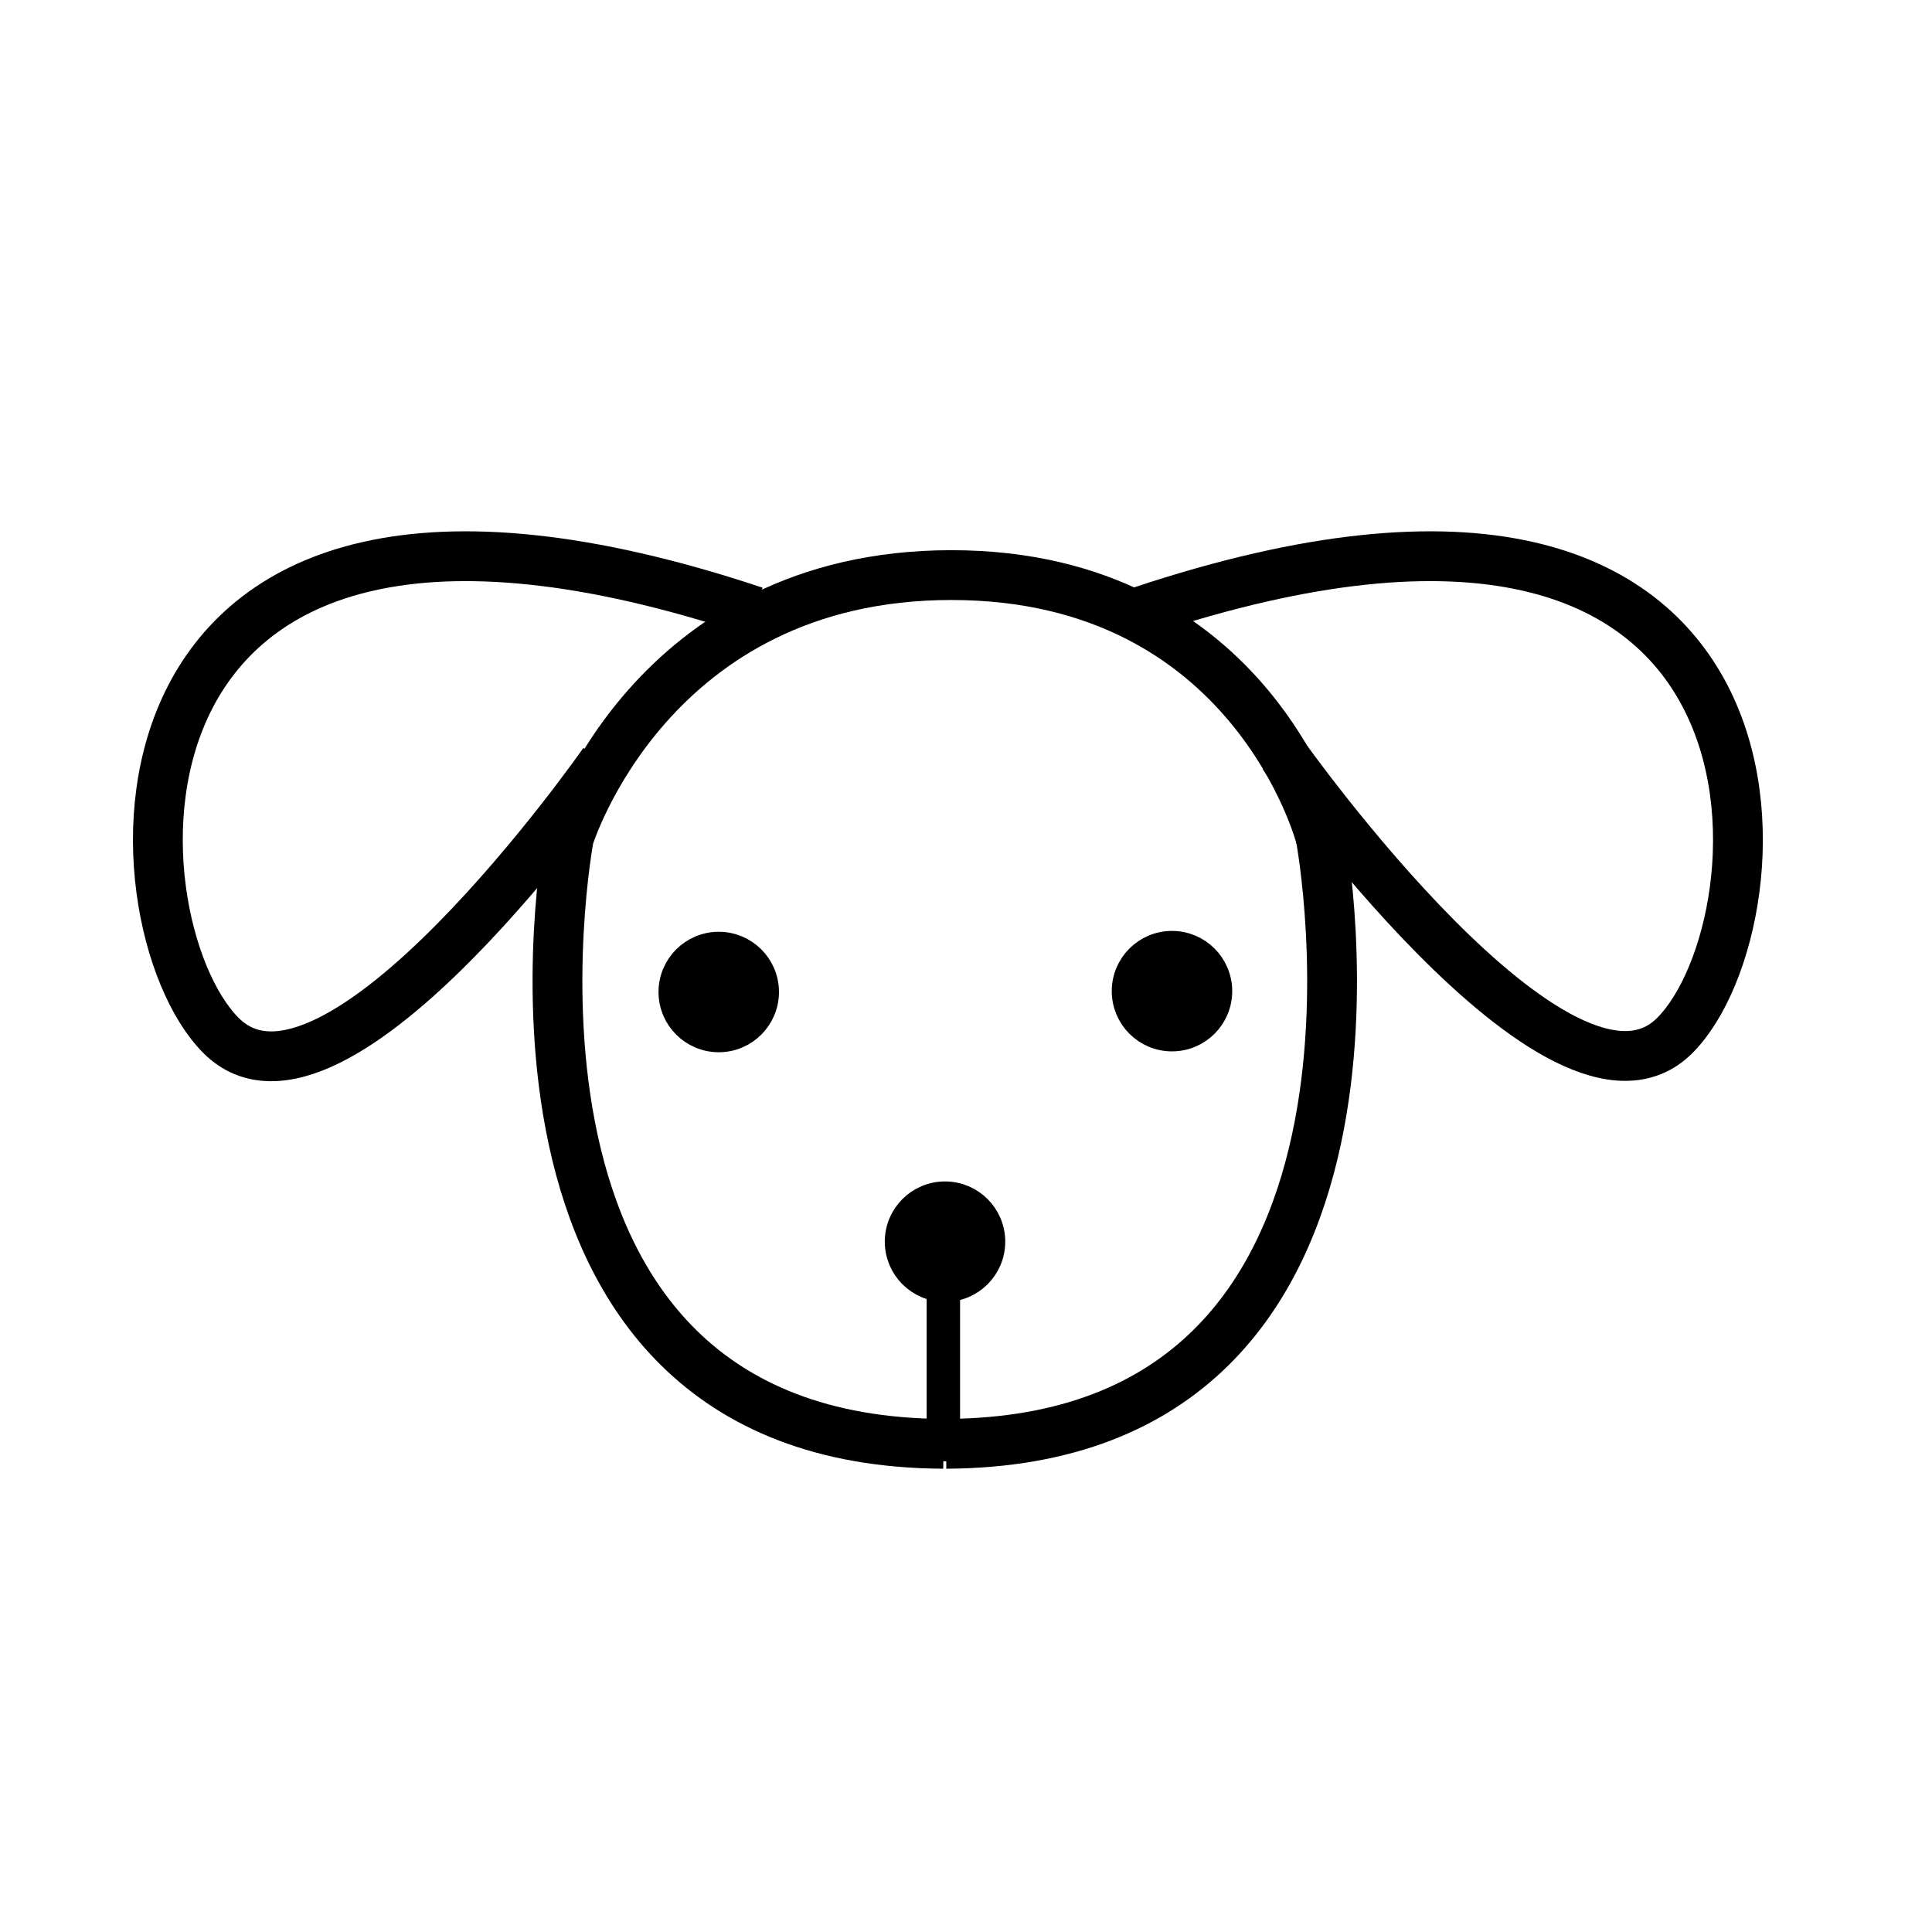 <?xml version="1.0" encoding="UTF-8" standalone="no"?>
<!-- Created with Inkscape (http://www.inkscape.org/) -->

<svg
   xmlns:dc="http://purl.org/dc/elements/1.1/"
   xmlns:cc="http://creativecommons.org/ns#"
   xmlns:rdf="http://www.w3.org/1999/02/22-rdf-syntax-ns#"
   xmlns:svg="http://www.w3.org/2000/svg"
   xmlns="http://www.w3.org/2000/svg"
   xmlns:sodipodi="http://sodipodi.sourceforge.net/DTD/sodipodi-0.dtd"
   xmlns:inkscape="http://www.inkscape.org/namespaces/inkscape"
   width="256px"
   height="256px"
   viewBox="0 0 256 256"
   version="1.1"
   id="SVGRoot"
   sodipodi:docname="Profile.svg"
   inkscape:version="0.92.4 (5da689c313, 2019-01-14)">
  <defs
     id="defs3737" />
  <sodipodi:namedview
     id="base"
     pagecolor="#ffffff"
     bordercolor="#666666"
     borderopacity="1.0"
     inkscape:pageopacity="0.0"
     inkscape:pageshadow="2"
     inkscape:zoom="2.8284271"
     inkscape:cx="113.5212"
     inkscape:cy="120.39856"
     inkscape:document-units="px"
     inkscape:current-layer="g4732"
     showgrid="true"
     inkscape:window-width="1920"
     inkscape:window-height="1017"
     inkscape:window-x="-8"
     inkscape:window-y="-8"
     inkscape:window-maximized="1"
     inkscape:grid-bbox="true"
     objecttolerance="10000"
     inkscape:lockguides="true">
    <inkscape:grid
       type="xygrid"
       id="grid3785" />
  </sodipodi:namedview>
  <g
     inkscape:label="BottomRight"
     id="g4633"
     inkscape:groupmode="layer"
     style="display:inline">
    <path
       style="fill:none;stroke:#000000;stroke-width:6.6;stroke-linecap:butt;stroke-linejoin:miter;stroke-miterlimit:4;stroke-dasharray:none;stroke-opacity:1"
       d="m 175,111 c 0,0 15,80 -49.628,80.312"
       id="path4629"
       inkscape:connector-curvature="0"
       sodipodi:nodetypes="cc" />
  </g>
  <g
     style="display:inline"
     inkscape:groupmode="layer"
     id="g4728"
     inkscape:label="BottomRight copy">
    <path
       sodipodi:nodetypes="ccsc"
       inkscape:connector-curvature="0"
       id="path4726"
       d="M 125.003,191.312 C 60.375,191 75.375,111 75.375,111 c 0,0 10.686,-34.797 50.686,-34.797 C 166.061,76.203 175,111 175,111"
       style="fill:none;stroke:#000000;stroke-width:6.6;stroke-linecap:butt;stroke-linejoin:miter;stroke-miterlimit:4;stroke-dasharray:none;stroke-opacity:1" />
  </g>
  <g
     inkscape:groupmode="layer"
     id="layer5"
     inkscape:label="Face"
     style="display:inline">
    <path
       style="fill:none;stroke:#000000;stroke-width:4.427;stroke-linecap:butt;stroke-linejoin:miter;stroke-miterlimit:4;stroke-dasharray:none;stroke-opacity:1"
       d="m 125,191 v -25 0"
       id="path4655"
       inkscape:connector-curvature="0" />
    <circle
       style="fill:#000000;fill-opacity:1;stroke:#000000;stroke-width:3.298;stroke-miterlimit:4;stroke-dasharray:none;stroke-opacity:1"
       id="path4657"
       cx="125.219"
       cy="-164.527"
       inkscape:transform-center-x="0.31670138"
       inkscape:transform-center-y="0.95008941"
       r="6.332"
       transform="scale(1,-1)" />
    <circle
       style="fill:#000000;fill-opacity:1;stroke:#000000;stroke-width:3.298;stroke-miterlimit:4;stroke-dasharray:none;stroke-opacity:1"
       id="path4657-2"
       cx="95.237"
       cy="131.446"
       inkscape:transform-center-x="0.31670138"
       inkscape:transform-center-y="-0.95008941"
       r="6.332" />
    <circle
       style="fill:#000000;fill-opacity:1;stroke:#000000;stroke-width:3.298;stroke-miterlimit:4;stroke-dasharray:none;stroke-opacity:1"
       id="path4657-6"
       cx="155.294"
       cy="131.332"
       inkscape:transform-center-x="0.31670138"
       inkscape:transform-center-y="-0.95008941"
       r="6.332" />
    <path
       style="fill:none;stroke:#000000;stroke-width:1.32;stroke-linecap:butt;stroke-linejoin:miter;stroke-opacity:1;stroke-miterlimit:4;stroke-dasharray:none"
       d="M 125,193 Z"
       id="path4700"
       inkscape:connector-curvature="0" />
    <path
       style="fill:none;stroke:#000000;stroke-width:1.32;stroke-linecap:butt;stroke-linejoin:miter;stroke-opacity:1;stroke-miterlimit:4;stroke-dasharray:none"
       d="m 124,191 c 0.008,0.007 0.016,0.013 0.023,0.019 0.003,0 0.006,-0.001 0.008,0 0.002,0.002 0.002,0.006 0.004,0.008 0.002,0.002 0.005,0.003 0.008,0.004 10e-4,0.004 0.002,0.008 0.004,0.012 0.003,0.005 0.008,0.008 0.012,0.012 0.005,0.005 0.01,0.01 0.016,0.016 0.004,0.004 0.008,0.008 0.012,0.012 0.005,0.005 0.01,0.011 0.016,0.016 0.005,0.003 0.011,0.004 0.016,0.008 0.004,0.003 0.004,0.009 0.008,0.012 0.039,0.034 0.008,0.001 0.043,0.023 0.005,0.003 0.008,0.008 0.012,0.012 0.013,0.011 0.015,0.011 0.027,0.019 0.005,0.004 0.01,0.008 0.016,0.012 0.004,0.002 0.008,0.002 0.012,0.004 0.008,0.005 0.015,0.011 0.023,0.016 0.006,0.004 0.013,0.008 0.019,0.012 0.005,0.003 0.011,0.005 0.016,0.008 0.007,0.004 0.013,0.008 0.019,0.012 0.009,0.004 0.018,0.007 0.027,0.012 0.007,0.003 0.013,0.009 0.019,0.012 0.005,0.002 0.011,0.002 0.016,0.004 0.007,0.002 0.013,0.005 0.019,0.008 0.01,0.004 0.021,0.007 0.031,0.012 0.008,0.003 0.015,0.008 0.023,0.012 0.008,0.003 0.016,0.005 0.023,0.008 0.074,0.027 -0.009,-0.001 0.059,0.019 0.008,0.002 0.015,0.006 0.023,0.008 0.008,0.002 0.016,0.002 0.023,0.004 0.103,0.022 -0.027,-0.003 0.055,0.012 0.026,0.005 0.051,0.014 0.078,0.016 0.013,0.001 0.026,-0.001 0.039,0 0.011,8.8e-4 0.021,0.003 0.031,0.004 0.006,5e-4 0.013,0 0.019,0 0.008,0 0.016,0 0.023,0 0.022,0 0.044,0 0.066,0 0.029,0 0.057,0 0.086,0 0.013,0 0.026,0.001 0.039,0 0.005,-5.3e-4 0.01,-0.003 0.016,-0.004 0.006,-0.001 0.013,-0.002 0.019,-0.004 0.048,-0.012 -0.041,0.007 0.031,-0.008 0.007,-0.001 0.013,-0.002 0.019,-0.004 0.005,-0.001 0.01,-0.003 0.016,-0.004 0.01,-0.008 0.024,-0.002 0.035,-0.004 0.004,-6.8e-4 0.008,-0.003 0.012,-0.004 0.003,-5.1e-4 0.005,4.3e-4 0.008,0 0.058,-0.01 -0.019,0.001 0.027,-0.008 0.003,-5.1e-4 0.005,4.3e-4 0.008,0 0.058,-0.01 -0.019,0.001 0.027,-0.008 0.003,-5.1e-4 0.005,6.3e-4 0.008,0 0.003,-7.1e-4 0.005,-0.003 0.008,-0.004 0.006,-0.001 0.013,0 0.019,0 0.012,0 0.023,0 0.035,0 0.014,0 0.029,0 0.043,0 0.002,0 0.022,-5.8e-4 0.023,0 0.002,8.2e-4 0.002,0.003 0.004,0.004 0.002,0.001 0.013,-10e-4 0.016,0 0.002,8.2e-4 0.002,0.003 0.004,0.004 0.003,0.001 0.017,-0.001 0.019,0 0.018,0.009 -0.017,-0.002 0.012,0.008 0.001,4.2e-4 0.003,0 0.004,0 0.003,0 0.005,0 0.008,0 0.003,0 0.005,-6.3e-4 0.008,0 0.007,-0.002 0.007,0.006 0.012,0.008 0.004,0.001 0.008,0 0.012,0 0.009,0 0.018,0 0.027,0 0.027,0 0.055,0 0.082,0 0.01,0 0.021,0 0.031,0 0.003,0 0.017,-7.5e-4 0.019,0 0.003,7e-4 0.005,0.003 0.008,0.004 0.006,0.001 0.013,-10e-4 0.019,0 0.004,8.1e-4 0.008,0.003 0.012,0.004 0.003,5.1e-4 0.005,-6.3e-4 0.008,0 0.003,7.1e-4 0.005,0.003 0.008,0.004 0.001,4.1e-4 0.003,0 0.004,0 0.008,0 0.016,0 0.023,0 0.003,0 0.005,-6.4e-4 0.008,0 0.003,7e-4 0.005,0.003 0.008,0.004 0.039,0.016 -0.008,-0.003 0.019,0.004 0.003,7e-4 0.005,0.003 0.008,0.004 0.003,6.4e-4 0.005,0 0.008,0 0.008,0 0.016,0 0.023,0 0.003,0 0.005,-8.2e-4 0.008,0 0.002,5.9e-4 0.002,0.003 0.004,0.004 10e-4,5.8e-4 0.003,-2.5e-4 0.004,0 0.005,0.001 0.01,0.003 0.016,0.004 0.003,4.3e-4 0.005,0 0.008,0 0.009,0 0.018,0 0.027,0 0.003,0 0.005,-6.3e-4 0.008,0 0.003,7e-4 0.005,0.003 0.008,0.004 0.003,6.4e-4 0.005,0 0.008,0 0.007,0 0.013,0 0.019,0 0.019,0 0.039,0 0.059,0 0.016,0 0.031,0 0.047,0 0.005,0 0.021,-7.7e-4 0.023,0 0.002,5.9e-4 0.002,0.003 0.004,0.004 0.002,0.001 0.013,-10e-4 0.016,0 0.003,0.002 0.005,0.006 0.008,0.008 0.001,5.8e-4 0.003,-9.2e-4 0.004,0 9.2e-4,9.2e-4 -9.2e-4,0.003 0,0.004 9.2e-4,9.2e-4 0.003,-5.8e-4 0.004,0 0.004,0.002 0.007,0.009 0.008,0.012 7.5e-4,0.002 0,0.021 0,0.023 0,0.007 0,0.013 0,0.019 0,0.003 8.2e-4,0.005 0,0.008 -9.2e-4,0.003 -0.003,0.005 -0.004,0.008 -8.2e-4,0.002 0.001,0.005 0,0.008 -8.2e-4,0.002 -0.003,0.002 -0.004,0.004 -0.004,0.007 -0.004,0.016 -0.008,0.023 -0.002,0.003 -0.006,0.005 -0.008,0.008 -0.002,0.002 -0.002,0.005 -0.004,0.008 -0.002,0.003 -0.006,0.005 -0.008,0.008 -0.002,0.002 -0.002,0.006 -0.004,0.008 -0.002,0.002 -0.006,0.002 -0.008,0.004 -0.015,0.015 -1.6e-4,0.008 -0.016,0.019 -0.002,0.002 -0.006,0.002 -0.008,0.004 -0.003,0.003 -0.005,0.008 -0.008,0.012 -0.015,0.019 7.7e-4,-0.005 -0.019,0.016 -0.002,0.002 -0.002,0.006 -0.004,0.008 -0.003,0.003 -0.008,0.005 -0.012,0.008 -0.004,0.004 -0.007,0.008 -0.012,0.012 -0.002,0.002 -0.005,0.002 -0.008,0.004 -0.056,0.037 0.022,-0.011 -0.031,0.019 -0.008,0.005 -0.015,0.011 -0.023,0.016 -0.006,0.003 -0.013,0.005 -0.019,0.008 -0.011,0.005 -0.021,0.01 -0.031,0.016 -0.005,0.003 -0.01,0.006 -0.016,0.008 -0.005,0.002 -0.011,0.002 -0.016,0.004 -0.004,0.002 -0.008,0.006 -0.012,0.008 -0.004,0.002 -0.008,0.003 -0.012,0.004 -0.008,0.003 -0.016,0.005 -0.023,0.008 -0.007,0.002 -0.013,0.006 -0.019,0.008 -0.006,0.001 -0.013,-0.001 -0.019,0 -0.009,0.002 -0.018,0.006 -0.027,0.008 -0.013,0.003 -0.026,0.005 -0.039,0.008 -0.035,0.008 0.008,0 -0.047,0.012 -0.015,0.003 -0.031,0.005 -0.047,0.008 -0.005,0.001 -0.01,0.003 -0.016,0.004 -0.027,0.005 -0.055,0.006 -0.082,0.012 -0.07,0.017 0.002,3.8e-4 -0.055,0.012 -0.021,0.004 -0.042,0.011 -0.062,0.016 -0.008,0.002 -0.016,0.003 -0.023,0.004 -0.008,0.001 -0.016,0.003 -0.023,0.004 -0.005,5.2e-4 -0.01,-4.3e-4 -0.016,0 -0.012,10e-4 -0.041,0.005 -0.055,0.008 -0.017,0.003 -0.024,0.007 -0.043,0.012 -0.008,0.002 -0.016,0.002 -0.023,0.004 -0.011,0.002 -0.021,0.006 -0.031,0.008 -0.009,0.002 -0.018,0.002 -0.027,0.004 -0.02,0.003 -0.039,0.01 -0.059,0.012 -0.009,9.1e-4 -0.018,0 -0.027,0 -0.004,0 -0.008,-4.8e-4 -0.012,0 -0.012,-0.002 -0.021,0.006 -0.031,0.008 -0.004,6.4e-4 -0.008,-6.5e-4 -0.012,0 -0.004,6.7e-4 -0.008,0.003 -0.012,0.004 -0.005,0.001 -0.01,0.003 -0.016,0.004 -0.009,10e-4 -0.018,-0.001 -0.027,0 -0.005,6.6e-4 -0.01,0.003 -0.016,0.004 -0.004,5.6e-4 -0.008,-6.4e-4 -0.012,0 -0.004,6.8e-4 -0.008,0.003 -0.012,0.004 -0.003,5.1e-4 -0.005,0 -0.008,0 -0.005,0 -0.011,-7.4e-4 -0.016,0 -0.004,5.8e-4 -0.008,0.003 -0.012,0.004 -0.005,10e-4 -0.011,-0.001 -0.016,0 -0.004,8.1e-4 -0.008,0.003 -0.012,0.004 -0.006,0.001 -0.017,0 -0.023,0 -0.019,0 -0.039,0 -0.059,0 -0.023,0 -0.047,0 -0.07,0 -0.007,0 -0.013,0 -0.019,0 -0.003,0 -0.005,0 -0.008,0 -0.001,0 -0.003,-5.8e-4 -0.004,0 -0.01,0.005 0.001,0.004 -0.008,0.004 -0.001,0 -0.003,0 -0.004,0 -10e-4,0 -0.003,-5.8e-4 -0.004,0 -0.002,8.2e-4 -0.002,0.003 -0.004,0.004 -0.001,5.8e-4 -0.003,-5.9e-4 -0.004,0 -0.002,8.2e-4 -0.002,0.003 -0.004,0.004 -0.002,0.001 -0.005,-0.001 -0.008,0 -0.002,8.3e-4 -0.002,0.003 -0.004,0.004 -0.002,7.7e-4 -0.011,-8e-4 -0.012,0 -9.2e-4,9.2e-4 -0.001,0.004 0,0.004 0.146,0.038 0.292,0.073 0.438,0.109"
       id="path4706"
       inkscape:connector-curvature="0" />
    <path
       style="fill:none;stroke:#000000;stroke-width:1.32;stroke-linecap:butt;stroke-linejoin:miter;stroke-opacity:1;stroke-miterlimit:4;stroke-dasharray:none"
       d="m 124,192 c -0.055,0.01 -0.11,0.019 -0.164,0.031 -0.006,10e-4 0.013,0 0.019,0 0.005,0 0.01,0 0.016,0 0.023,0 0.047,0 0.07,0 0.018,0 0.036,0 0.055,0 0.008,0 0.016,-6.5e-4 0.023,0 0.008,6.6e-4 0.016,0.003 0.023,0.004 0.022,0.003 0.044,0.005 0.066,0.008 0.018,0.002 0.036,0.006 0.055,0.008 0.01,0.001 0.073,0.006 0.086,0.008 0.117,0.019 -0.09,-0.006 0.082,0.016 0.014,0.002 0.029,0.002 0.043,0.004 0.024,0.002 0.047,0.005 0.07,0.008 0.04,0.005 0.106,0.015 0.148,0.019 0.016,0.002 0.031,0.002 0.047,0.004 0.021,0.002 0.042,0.006 0.062,0.008 0.018,0.002 0.036,0.002 0.055,0.004 0.045,0.004 0.036,0.004 0.082,0.008 0.022,0.002 0.044,0.002 0.066,0.004 0.052,0.003 0.104,0.01 0.156,0.012 0.017,5.8e-4 0.034,0 0.051,0 0.016,0 0.031,0 0.047,0 0.014,0 0.029,-10e-4 0.043,0 0.022,0.002 0.044,0.006 0.066,0.008 0.016,0.001 0.031,0 0.047,0 0.036,0 0.073,0 0.109,0 0.113,0 0.227,0 0.34,0 0.251,0 0.503,0 0.754,0 0.132,0 0.263,0 0.395,0 0.018,0 0.036,0 0.055,0 8.1e-4,0 0.012,2.2e-4 0.012,0 0.008,-0.051 0.013,-0.102 0.019,-0.152"
       id="path4710"
       inkscape:connector-curvature="0" />
    <path
       style="fill:none;stroke:#000000;stroke-width:1.32;stroke-linecap:butt;stroke-linejoin:miter;stroke-opacity:1;stroke-miterlimit:4;stroke-dasharray:none"
       d="m 124,192 c -0.161,0.092 -0.324,0.183 -0.484,0.277 -0.002,9.3e-4 0.002,0.003 0.004,0.004 10e-4,5.8e-4 0.003,-9.2e-4 0.004,0 0.01,0.019 -10e-4,0.003 0.008,0.008 0.002,8.3e-4 0.003,0.003 0.004,0.004 0.001,0.001 0.003,0.002 0.004,0.004 0.002,0.002 0.002,0.005 0.004,0.008 0.001,0.002 0.003,0.002 0.004,0.004 5.8e-4,0.001 -9.3e-4,0.003 0,0.004 9.2e-4,9.2e-4 0.003,-7.2e-4 0.004,0 0.021,0.014 -0.003,10e-4 0.012,0.016 9.2e-4,9.3e-4 0.003,0 0.004,0 0.001,0.003 0.002,0.005 0.004,0.008 2.9e-4,3.8e-4 0.013,0.014 0.016,0.016 0.002,0.002 0.006,0.001 0.008,0.004 10e-4,0.002 -0.001,0.006 0,0.008 0.002,0.002 0.006,0.002 0.008,0.004 9.2e-4,9.2e-4 -7.2e-4,0.003 0,0.004 0.002,0.003 0.006,0.005 0.008,0.008 0.002,0.002 0.002,0.005 0.004,0.008 0.001,0.002 0.014,0.013 0.016,0.016 5.8e-4,10e-4 -9.2e-4,0.003 0,0.004 0.002,0.002 0.006,0.002 0.008,0.004 9.2e-4,9.2e-4 -9.2e-4,0.003 0,0.004 0.002,0.002 0.006,0.002 0.008,0.004 9.2e-4,9.2e-4 -5.8e-4,0.003 0,0.004 7.9e-4,0.002 0.015,0.015 0.016,0.016 0.004,0.004 0.008,0.008 0.012,0.012 0.003,0.003 0.006,0.005 0.008,0.008 0.003,0.004 0.004,0.009 0.008,0.012 0.002,0.002 0.006,-0.001 0.008,0 0.002,0.002 0.001,0.006 0.004,0.008 0.002,0.001 0.006,-0.002 0.008,0 0.004,0.003 0.004,0.008 0.008,0.012 9.2e-4,9.2e-4 0.003,-5.8e-4 0.004,0 0.005,0.002 0.007,0.009 0.012,0.012 0.001,5.8e-4 0.003,-5.8e-4 0.004,0 0.002,8.2e-4 0.002,0.003 0.004,0.004 0.005,0.003 0.011,0.005 0.016,0.008 0.002,10e-4 0.002,0.003 0.004,0.004 0.001,5.9e-4 0.003,-5.8e-4 0.004,0 0.003,0.002 0.005,0.006 0.008,0.008 0.001,5.8e-4 0.003,-5.8e-4 0.004,0 0.003,0.002 0.005,0.006 0.008,0.008 0.001,5.8e-4 0.003,-5.8e-4 0.004,0 0.002,8.2e-4 0.002,0.003 0.004,0.004 10e-4,5.8e-4 0.003,-5.9e-4 0.004,0 0.003,0.002 0.005,0.006 0.008,0.008 0.002,0.002 0.005,0.002 0.008,0.004 0.002,10e-4 0.002,0.003 0.004,0.004 0.002,8.2e-4 0.005,-8.2e-4 0.008,0 0.002,5.8e-4 0.003,0.003 0.004,0.004 0.003,0.001 0.005,0.003 0.008,0.004 0.003,6.4e-4 0.005,-8.2e-4 0.008,0 0.002,5.9e-4 0.003,0.003 0.004,0.004 0.003,0.001 0.005,0.003 0.008,0.004 0.003,6.3e-4 0.005,-6.4e-4 0.008,0 0.016,0.004 5e-5,0.004 0.016,0.012 0.002,10e-4 0.005,-0.001 0.008,0 0.001,5.9e-4 -10e-4,0.003 0,0.004 0.002,0.001 0.005,-6.3e-4 0.008,0 0.003,7.1e-4 0.005,0.002 0.008,0.004 0.002,0.001 0.002,0.003 0.004,0.004 0.004,9.5e-4 0.008,-0.001 0.012,0 0.001,4.2e-4 -5.8e-4,0.003 0,0.004 8.3e-4,0.002 0.002,0.003 0.004,0.004 0.002,8.2e-4 0.005,-8.3e-4 0.008,0 0.002,5.8e-4 0.002,0.003 0.004,0.004 0.002,8.3e-4 0.006,-0.001 0.008,0 0.002,0.002 0.002,0.006 0.004,0.008 0.002,0.002 0.006,-0.002 0.008,0 9.2e-4,9.3e-4 -5.8e-4,0.003 0,0.004 8.2e-4,0.002 0.003,0.003 0.004,0.004 10e-4,0.001 0.002,0.003 0.004,0.004 0.01,0.005 -0.004,-0.011 0.012,0.004 9.2e-4,9.2e-4 -9.2e-4,0.003 0,0.004 0.002,0.002 0.005,-0.001 0.008,0 0.002,8.2e-4 0.002,0.003 0.004,0.004 0.001,5.8e-4 0.003,-9.2e-4 0.004,0 0.008,0.008 -0.012,-3.1e-4 0.004,0.008 0.001,5.9e-4 0.003,-5.8e-4 0.004,0 0.003,0.002 0.005,0.006 0.008,0.008 0.002,0.001 0.006,-10e-4 0.008,0 0.003,0.003 0.005,0.005 0.008,0.008 0.001,0 0.003,-5.8e-4 0.004,0 0.003,0.002 0.005,0.006 0.008,0.008 0.001,5.8e-4 0.003,-5.8e-4 0.004,0 0.002,8.3e-4 0.002,0.003 0.004,0.004 0.005,0.003 0.011,0.005 0.016,0.008 0.002,0.001 0.002,0.003 0.004,0.004 0.002,8.2e-4 0.005,-0.001 0.008,0 0.001,5.8e-4 -5.8e-4,0.003 0,0.004 8.2e-4,0.002 0.002,0.003 0.004,0.004 0.001,5.8e-4 0.003,-4.1e-4 0.004,0 0.028,0.009 -0.006,-0.001 0.012,0.008 10e-4,5.8e-4 0.003,-5.8e-4 0.004,0 0.018,0.009 -0.017,-0.002 0.012,0.008 0.001,4.2e-4 0.003,-5.8e-4 0.004,0 0.016,0.008 -0.004,-2.6e-4 0.004,0.008 7.7e-4,7.7e-4 0.022,0.011 0.023,0.012 0.003,6.3e-4 0.005,-8.3e-4 0.008,0 0.003,0.001 0.004,0.007 0.008,0.008 0.002,8.2e-4 0.005,-8.2e-4 0.008,0 0.002,5.8e-4 0.002,0.003 0.004,0.004 0.002,0.002 0.005,0.002 0.008,0.004 0.002,0.001 0.002,0.003 0.004,0.004 0.005,0.003 0.011,0.005 0.016,0.008 0.002,0.001 0.002,0.003 0.004,0.004 10e-4,5.8e-4 0.003,-3.2e-4 0.004,0 0.004,9.9e-4 0.008,0.002 0.012,0.004 0.002,8.3e-4 0.002,0.003 0.004,0.004 0.002,0.001 0.005,-0.001 0.008,0 0.003,0.002 0.005,0.006 0.008,0.008 0.001,5.8e-4 0.003,-5.8e-4 0.004,0 0.002,8.2e-4 0.002,0.003 0.004,0.004 0.004,0.002 0.008,0.002 0.012,0.004 0.002,8.3e-4 0.002,0.003 0.004,0.004 10e-4,5.8e-4 0.003,-4.1e-4 0.004,0 0.003,9.2e-4 0.005,0.003 0.008,0.004 10e-4,4.1e-4 0.003,-5.9e-4 0.004,0 0.003,0.002 0.004,0.007 0.008,0.008 2e-5,0 0.012,0 0.012,0 9.2e-4,9.2e-4 -9.2e-4,0.003 0,0.004 9.2e-4,9.3e-4 0.003,-4.1e-4 0.004,0 0.028,0.009 -0.006,-0.001 0.012,0.008 0.002,0.001 0.006,-0.001 0.008,0 0.003,0.002 0.005,0.005 0.008,0.008 0.001,10e-4 0.002,0.003 0.004,0.004 0.002,0.001 0.005,-8.3e-4 0.008,0 0.028,0.009 -0.006,-0.001 0.012,0.008 0.004,0.002 0.008,0.003 0.012,0.004 0.003,6.4e-4 0.006,-0.001 0.008,0 0.003,0.002 0.005,0.006 0.008,0.008 0.002,10e-4 0.005,-0.001 0.008,0 0.002,8.2e-4 0.002,0.003 0.004,0.004 0.001,5.9e-4 0.003,0 0.004,0 0.003,0 0.005,-8.2e-4 0.008,0 0.002,5.9e-4 0.002,0.003 0.004,0.004 0.001,5.8e-4 0.003,0 0.004,0 0.003,0 0.005,-8.2e-4 0.008,0 0.002,5.8e-4 0.002,0.003 0.004,0.004 10e-4,5.8e-4 0.003,-4.2e-4 0.004,0 0.003,9.2e-4 0.005,0.003 0.008,0.004 0.001,4.1e-4 0.003,-3.1e-4 0.004,0 0.004,0.001 0.008,0.003 0.012,0.004 0.003,5.1e-4 0.005,-6.3e-4 0.008,0 0.006,0.001 0.01,0.006 0.016,0.008 0.003,6.3e-4 0.005,-6.3e-4 0.008,0 0.006,0.001 0.01,0.006 0.016,0.008 10e-4,4.2e-4 0.003,-4.1e-4 0.004,0 0.003,9.2e-4 0.005,0.003 0.008,0.004 0.006,0.001 0.017,-0.001 0.023,0 0.02,0.004 0.004,0.003 0.019,0.008 0.004,0.001 0.008,-7.6e-4 0.012,0 0.004,8.1e-4 0.008,0.003 0.012,0.004 0.004,7.6e-4 0.008,-0.001 0.012,0 0.026,0.009 0.012,0.008 0.039,0.012 0.006,8.3e-4 0.017,0 0.023,0 0.003,0 0.005,-6.3e-4 0.008,0 0.003,7e-4 0.005,0.003 0.008,0.004 0.028,0.007 -0.02,-0.012 0.019,0.004 0.003,0.001 0.005,0.003 0.008,0.004 0.003,6.3e-4 0.005,-5.1e-4 0.008,0 0.004,8e-4 0.008,0.003 0.012,0.004 0.005,0.001 0.015,-10e-4 0.019,0 0.004,0.001 0.008,0.003 0.012,0.004 10e-4,3.1e-4 0.003,-3.2e-4 0.004,0 0.004,0.001 0.008,0.003 0.012,0.004 0.004,7.7e-4 0.008,-9.4e-4 0.012,0 0.008,0.002 0.015,0.006 0.023,0.008 0.003,5.1e-4 0.005,-6.3e-4 0.008,0 0.003,7e-4 0.005,0.003 0.008,0.004 0.003,6.4e-4 0.005,0 0.008,0 0.005,0 0.028,-7.5e-4 0.031,0 0.006,0.001 0.01,0.006 0.016,0.008 0.005,0.001 0.011,-0.001 0.016,0 0.003,7e-4 0.005,0.003 0.008,0.004 0.005,0.001 0.017,0 0.023,0 0.016,0 0.031,0 0.047,0 0.005,0 0.021,-8.8e-4 0.023,0 10e-4,4.1e-4 -9.2e-4,0.003 0,0.004 9.2e-4,9.2e-4 0.003,0 0.004,0 0.001,0 0.003,0 0.004,0 0.018,0 0.036,0 0.055,0 0.036,0 0.073,0 0.109,0 0.048,0 0.096,0 0.145,0 0.014,0 0.029,0 0.043,0 0.008,0 0.016,0.001 0.023,0 0.003,-4.8e-4 0.005,-0.003 0.008,-0.004 0.004,-7.6e-4 0.008,7.7e-4 0.012,0 0.006,-0.001 0.01,-0.006 0.016,-0.008 0.005,-0.002 0.01,-0.003 0.016,-0.004 0.037,0 -0.009,0.002 0.019,-0.004 0.004,-7.7e-4 0.008,6.4e-4 0.012,0 0.008,-0.001 0.015,-0.006 0.023,-0.008 0.003,-5.1e-4 0.005,6.4e-4 0.008,0 0.011,-0.003 0.007,-0.008 0.019,-0.012 0.004,-0.001 0.008,0.001 0.012,0 0.003,-0.001 0.005,-0.006 0.008,-0.008 0.002,-0.002 0.005,-0.003 0.008,-0.004 0.004,-0.002 0.008,-0.002 0.012,-0.004 0.003,-10e-4 0.005,-0.003 0.008,-0.004 0.004,-0.002 0.008,-0.002 0.012,-0.004 0.003,-0.001 0.005,-0.003 0.008,-0.004 0.004,-0.002 0.008,-0.002 0.012,-0.004 0.003,-0.002 0.005,-0.006 0.008,-0.008 0.002,-10e-4 0.005,6.4e-4 0.008,0 0.005,-10e-4 0.017,-0.01 0.019,-0.012 0.005,-0.003 0.01,-0.006 0.016,-0.008 0.008,-0.003 0.016,-0.005 0.023,-0.008 0.005,-0.002 0.01,-0.006 0.016,-0.008 0.003,-6.3e-4 0.005,9.6e-4 0.008,0 0.004,-0.002 0.008,-0.005 0.012,-0.008 0.005,-0.003 0.01,-0.005 0.016,-0.008 0.003,-0.001 0.005,-0.003 0.008,-0.004 0.005,-0.002 0.011,-0.002 0.016,-0.004 0.003,-0.002 0.005,-0.006 0.008,-0.008 0.017,-0.013 -8.7e-4,0.003 0.016,-0.004 0.004,-0.002 0.008,-0.005 0.012,-0.008 0.005,-0.003 0.01,-0.005 0.016,-0.008 0.003,-0.001 0.005,-0.002 0.008,-0.004 0.003,-0.002 0.005,-0.006 0.008,-0.008 1.3e-4,-8e-5 0.023,-0.008 0.023,-0.008 0.026,-0.01 -0.009,0.004 0.012,-0.012 0.003,-0.002 0.008,-0.002 0.012,-0.004 0.004,-0.002 0.008,-0.005 0.012,-0.008 0.002,-0.001 0.005,-0.002 0.008,-0.004 0.003,-0.002 0.005,-0.006 0.008,-0.008 0.002,-0.002 0.006,-0.002 0.008,-0.004 0.004,-0.003 0.007,-0.008 0.012,-0.012 0.002,-0.002 0.005,-0.002 0.008,-0.004 0.003,-0.002 0.005,-0.006 0.008,-0.008 0.004,-0.002 0.009,-10e-4 0.012,-0.004 0.004,-0.003 0.004,-0.008 0.008,-0.012 0.002,-0.002 0.005,-0.002 0.008,-0.004 0.003,-0.002 0.005,-0.005 0.008,-0.008 0.005,-0.005 0.01,-0.01 0.016,-0.016 0.003,-0.003 0.005,-0.006 0.008,-0.008 0.004,-0.003 0.008,-0.005 0.012,-0.008 0.007,-0.005 0.01,-0.013 0.016,-0.019 0.006,-0.007 0.013,-0.013 0.019,-0.019 0.009,-0.009 0.018,-0.018 0.027,-0.027 0.004,-0.004 0.008,-0.007 0.012,-0.012 0.004,-0.005 0.005,-0.011 0.008,-0.016 10e-4,-0.002 0.003,-0.003 0.004,-0.004 0.003,-0.004 0.005,-0.008 0.008,-0.012 10e-4,-0.002 0.002,-0.006 0.004,-0.008 0.002,-0.002 0.006,-0.001 0.008,-0.004 10e-4,-0.002 -0.001,-0.005 0,-0.008 0.002,-0.003 0.006,-0.005 0.008,-0.008 0.003,-0.005 0.004,-0.011 0.008,-0.016 9.2e-4,-9.2e-4 0.003,9.2e-4 0.004,0 9.2e-4,-9.2e-4 -4.2e-4,-0.003 0,-0.004 9.2e-4,-0.003 0.002,-0.005 0.004,-0.008 0.001,-0.002 0.003,-0.002 0.004,-0.004 8.2e-4,-0.002 -6.3e-4,-0.005 0,-0.008 0.005,-0.019 0.002,1.9e-4 0.008,-0.012 5.8e-4,-0.001 -4.1e-4,-0.003 0,-0.004 0.002,-0.006 0.006,-0.01 0.008,-0.016 8.3e-4,-0.002 -0.001,-0.005 0,-0.008 8.3e-4,-0.002 0.003,-0.002 0.004,-0.004 5.8e-4,-0.001 0,-0.003 0,-0.004 0.001,-0.003 0.002,-0.005 0.004,-0.008 0.001,-0.002 0.003,-0.002 0.004,-0.004 10e-4,-0.002 -0.001,-0.005 0,-0.008 8.2e-4,-0.002 0.003,-0.002 0.004,-0.004 0.002,-0.003 -0.002,-0.009 0,-0.012 0.008,-0.016 -2.7e-4,0.004 0.008,-0.004 0.002,-0.002 -0.001,-0.005 0,-0.008 8.2e-4,-0.002 0.003,-0.002 0.004,-0.004 0.001,-0.002 -10e-4,-0.013 0,-0.016 8.2e-4,-0.002 0.003,-0.002 0.004,-0.004 0.001,-0.003 -0.001,-0.02 0,-0.023 9.2e-4,-0.003 0.003,-0.005 0.004,-0.008 7.8e-4,-0.002 0,-0.02 0,-0.023 0,-0.017 0,-0.034 0,-0.051 0,-0.008 0,-0.016 0,-0.023 0,-10e-4 -9.2e-4,-0.003 0,-0.004 9.2e-4,-9.2e-4 0.003,9.2e-4 0.004,0 1.2e-4,-1.3e-4 0,-0.011 0,-0.012 0,-0.01 0,-0.021 0,-0.031 0,-0.001 -9.3e-4,-0.003 0,-0.004 9.2e-4,-9.2e-4 0.003,9.3e-4 0.004,0 9.2e-4,-9.2e-4 0,-0.003 0,-0.004 0,-0.002 -5.9e-4,-0.018 0,-0.019 5.8e-4,-0.002 0.003,-0.002 0.004,-0.004 5.8e-4,-0.001 -4.1e-4,-0.003 0,-0.004 9.2e-4,-0.003 0.003,-0.005 0.004,-0.008 7.7e-4,-0.002 0,-0.017 0,-0.019 0,-0.001 0,-0.003 0,-0.004 0,-10e-4 -5.8e-4,-0.003 0,-0.004 8.3e-4,-0.002 0.003,-0.002 0.004,-0.004 0.001,-0.002 -4.8e-4,-0.014 0,-0.016 7.1e-4,-0.003 0.003,-0.005 0.004,-0.008 8.2e-4,-0.002 0,-0.016 0,-0.019 0,-0.001 0,-0.003 0,-0.004 0,-0.001 10e-4,-0.003 0,-0.004 -0.053,-0.018 -0.107,-0.034 -0.16,-0.051"
       id="path4716"
       inkscape:connector-curvature="0" />
  </g>
  <g
     style="display:inline"
     inkscape:label="TopLeft copy"
     id="g4724"
     inkscape:groupmode="layer">
    <path
       sodipodi:nodetypes="csc"
       inkscape:connector-curvature="0"
       id="path4720"
       d="m 80,101 c 0,0 -35.707,51.213 -50.707,36.213 C 14.293,122.213 10,51 100,81"
       style="fill:none;stroke:#000000;stroke-width:6.6;stroke-linecap:butt;stroke-linejoin:miter;stroke-miterlimit:4;stroke-dasharray:none;stroke-opacity:1" />
  </g>
  <g
     inkscape:groupmode="layer"
     id="g4732"
     inkscape:label="TopLeft copy copy"
     style="display:inline">
    <path
       style="fill:none;stroke:#000000;stroke-width:6.6;stroke-linecap:butt;stroke-linejoin:miter;stroke-miterlimit:4;stroke-dasharray:none;stroke-opacity:1"
       d="m 170,100 c 0,0 36.912,52.213 51.912,37.213 15,-15 19.293,-86.213 -70.707,-56.213"
       id="path4730"
       inkscape:connector-curvature="0"
       sodipodi:nodetypes="csc" />
  </g>
  <g
     inkscape:label="TopRight"
     id="g4644"
     inkscape:groupmode="layer"
     style="display:none">
    <path
       inkscape:connector-curvature="0"
       id="path4642"
       d="m 165,106 c 0,0 40,25 55,10 15,-15 -65,-75 -95,-75"
       style="fill:none;stroke:#000000;stroke-width:5;stroke-linecap:butt;stroke-linejoin:miter;stroke-miterlimit:4;stroke-dasharray:none;stroke-opacity:1"
       sodipodi:nodetypes="csc" />
  </g>
</svg>
